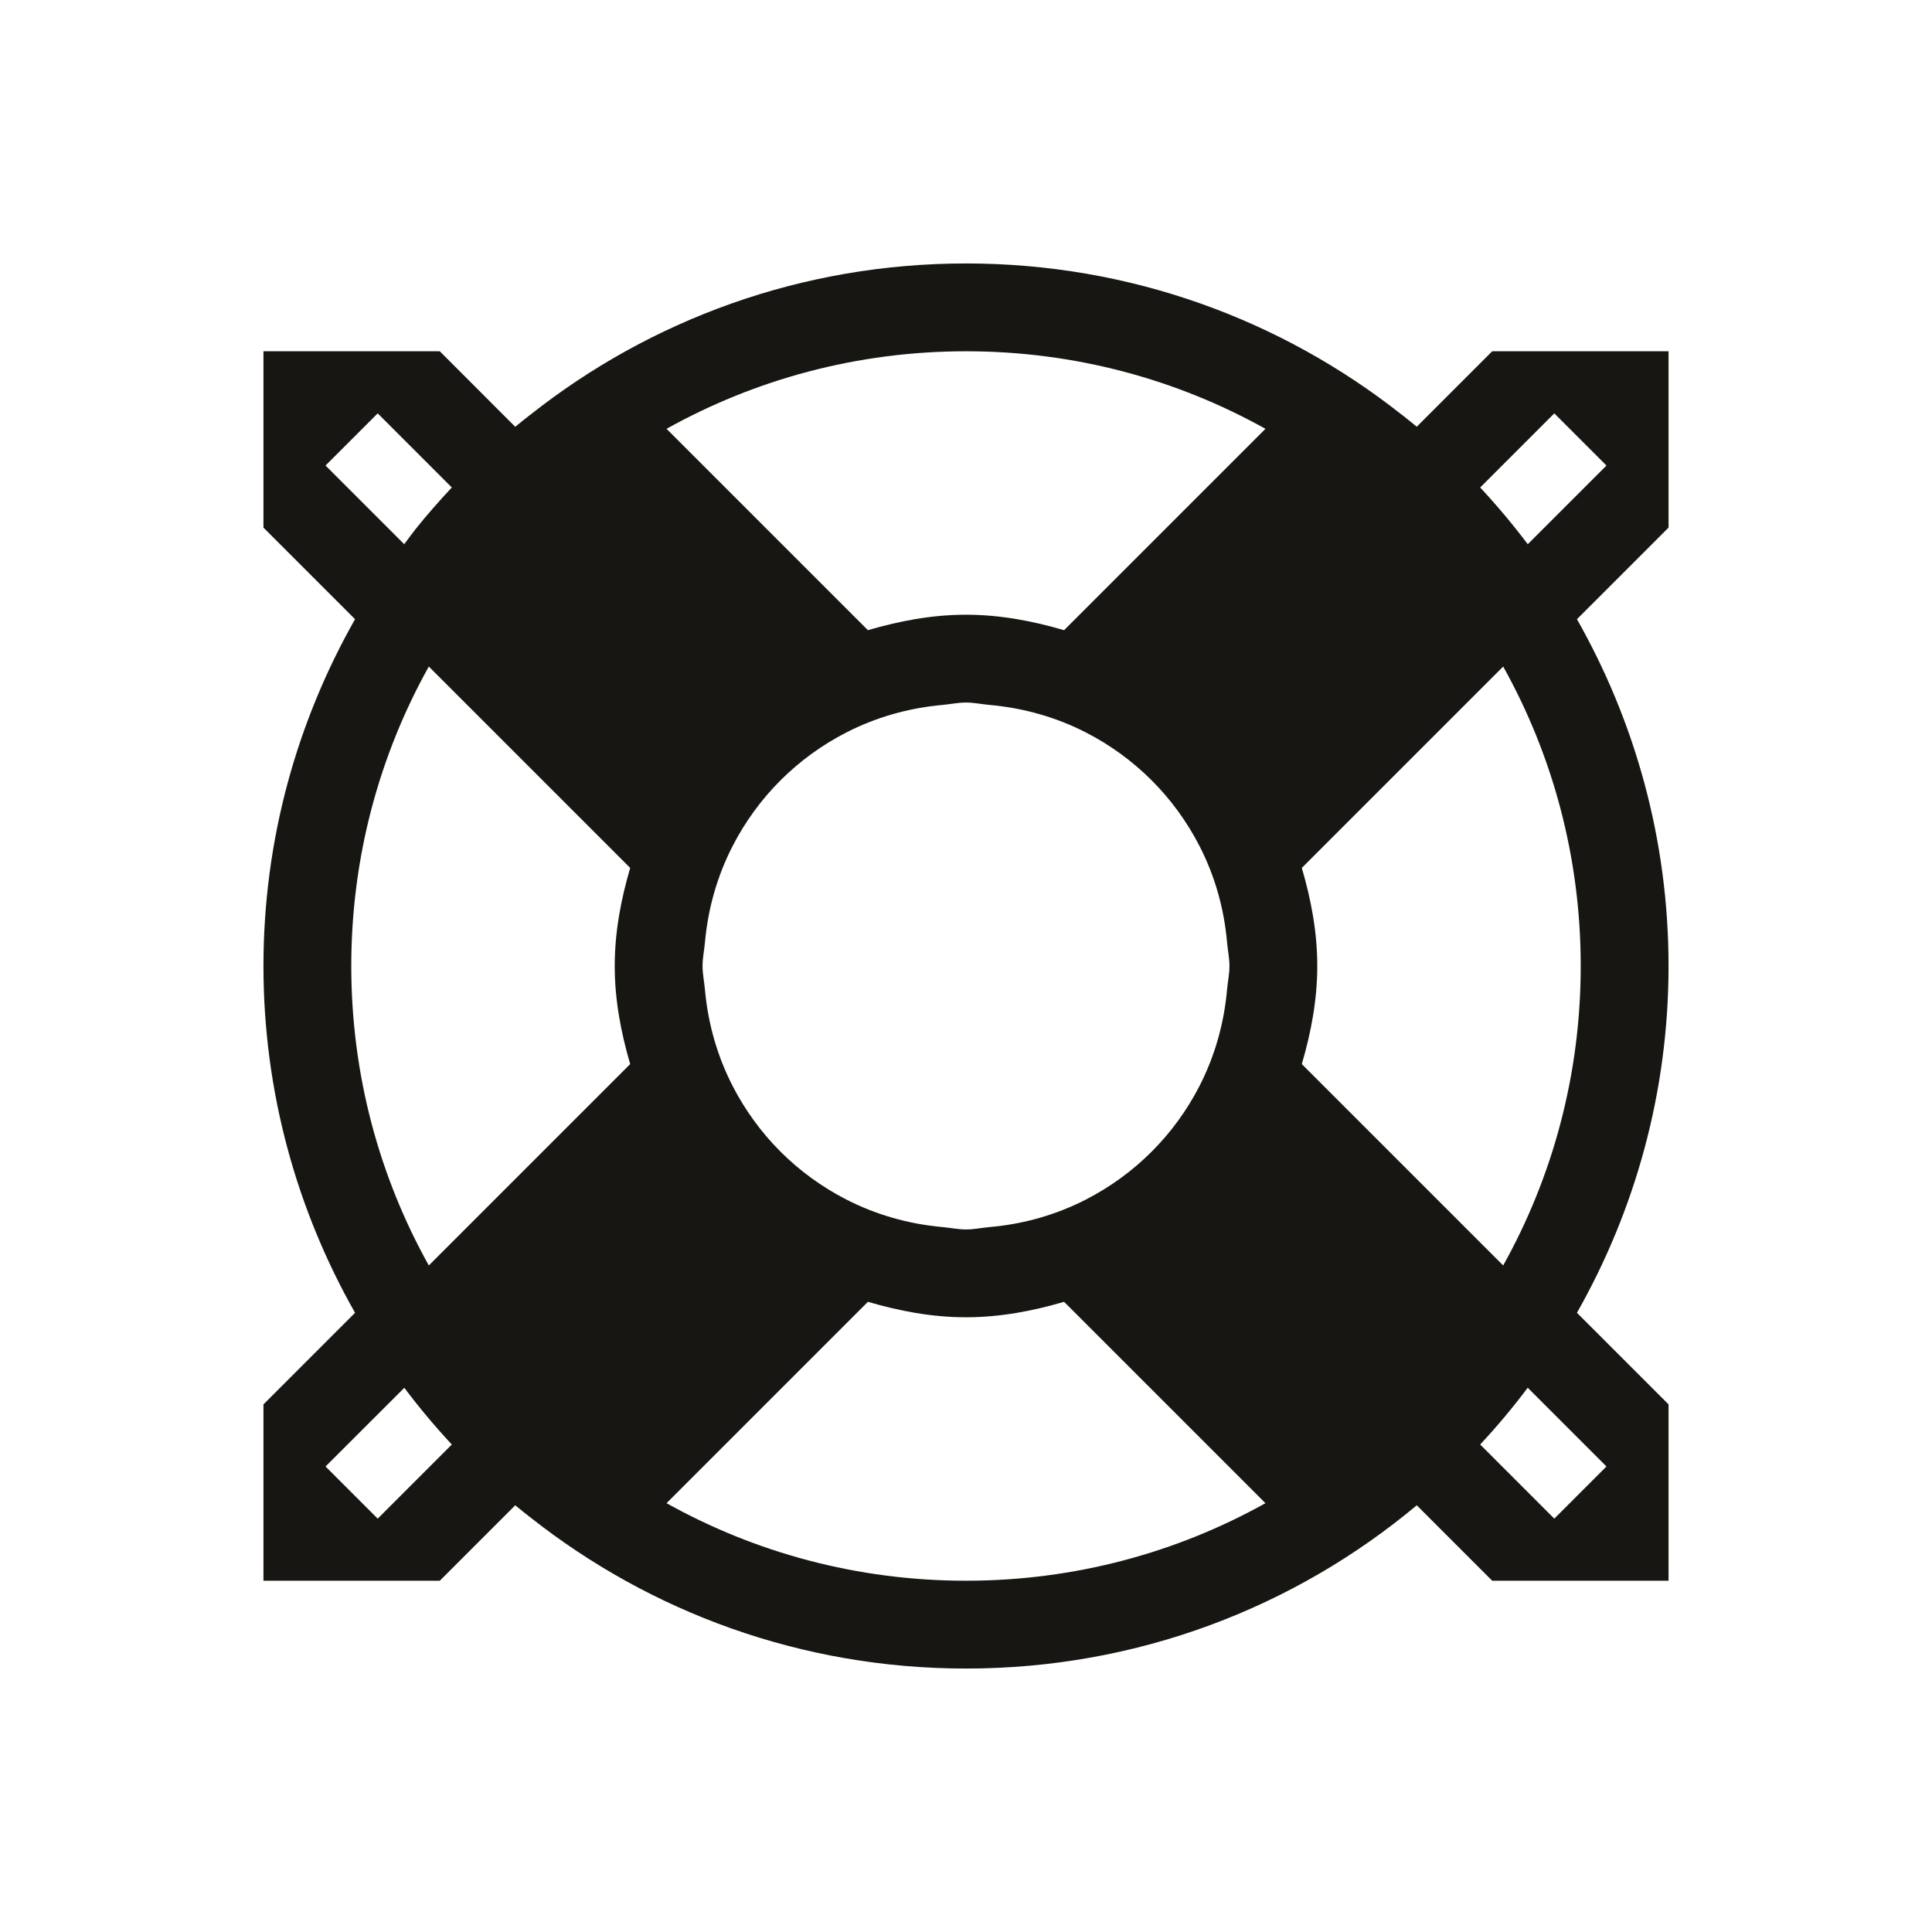 <?xml version="1.0" encoding="UTF-8" standalone="no"?>
<!-- Created with Inkscape (http://www.inkscape.org/) -->

<svg
   xmlns:dc="http://purl.org/dc/elements/1.1/"
   xmlns:cc="http://creativecommons.org/ns#"
   xmlns:rdf="http://www.w3.org/1999/02/22-rdf-syntax-ns#"
   xmlns:svg="http://www.w3.org/2000/svg"
   xmlns="http://www.w3.org/2000/svg"
   xmlns:sodipodi="http://sodipodi.sourceforge.net/DTD/sodipodi-0.dtd"
   xmlns:inkscape="http://www.inkscape.org/namespaces/inkscape"
   width="22"
   height="22"
   id="svg2"
   version="1.1"
   inkscape:version="0.91 r13725"
   sodipodi:docname="help-contents.svg">
  <defs
     id="defs4" />
  <sodipodi:namedview
     id="base"
     pagecolor="#ffffff"
     bordercolor="#ffffff"
     borderopacity="1.0"
     inkscape:pageopacity="0.0"
     inkscape:pageshadow="2"
     inkscape:zoom="13.085735"
     inkscape:cx="-12.609633"
     inkscape:cy="13.439407"
     inkscape:document-units="px"
     inkscape:current-layer="g846"
     showgrid="true"
     inkscape:window-width="1366"
     inkscape:window-height="694"
     inkscape:window-x="-4"
     inkscape:window-y="0"
     inkscape:window-maximized="1"
     inkscape:showpageshadow="false"
     showguides="true">
    <inkscape:grid
       type="xygrid"
       id="grid4108" />
    <sodipodi:guide
       position="2,20"
       orientation="18,0"
       id="guide4114" />
    <sodipodi:guide
       position="2,2"
       orientation="0,18"
       id="guide4116" />
    <sodipodi:guide
       position="20,2"
       orientation="-18,0"
       id="guide4118" />
    <sodipodi:guide
       position="20,20"
       orientation="0,-18"
       id="guide4120" />
    <sodipodi:guide
       position="3,19"
       orientation="16,0"
       id="guide4122" />
    <sodipodi:guide
       position="9,3"
       orientation="0,16"
       id="guide4124" />
    <sodipodi:guide
       position="19,3"
       orientation="-16,0"
       id="guide4126" />
    <sodipodi:guide
       position="19,19"
       orientation="0,-16"
       id="guide4128" />
    <sodipodi:guide
       position="3,6.007"
       orientation="0.707,0.707"
       id="guide4293" />
    <sodipodi:guide
       position="13,14.593"
       orientation="-0.707,-0.707"
       id="guide4297" />
    <sodipodi:guide
       position="13.592,14"
       orientation="9.293,-9.293"
       id="guide4303" />
    <sodipodi:guide
       position="5.007,4"
       orientation="-9.293,9.293"
       id="guide4307" />
    <sodipodi:guide
       position="14.3,13.293"
       orientation="-0.707,-0.707"
       id="guide4309" />
    <sodipodi:guide
       position="12.293,15.3"
       orientation="9.293,-9.293"
       id="guide4313" />
    <sodipodi:guide
       position="3,6.007"
       orientation="0.707,0.707"
       id="guide4315" />
    <sodipodi:guide
       position="3.707,5.3"
       orientation="-9.293,9.293"
       id="guide4317" />
    <sodipodi:guide
       position="13,14.593"
       orientation="-0.707,-0.707"
       id="guide4319" />
    <sodipodi:guide
       position="2,4"
       orientation="1,0"
       id="guide4342" />
    <sodipodi:guide
       position="2,3"
       orientation="0,3.007"
       id="guide4344" />
    <sodipodi:guide
       position="5.007,3"
       orientation="-1,0"
       id="guide4346" />
    <sodipodi:guide
       position="5.007,4"
       orientation="0,-3.007"
       id="guide4348" />
  </sodipodi:namedview>
  <g
     inkscape:label="Capa 1"
     inkscape:groupmode="layer"
     id="layer1"
     transform="translate(0,-1030.362)">
    <g
       id="g846"
       transform="translate(-61.044,-14.648)">
      <path
         style="opacity:1;fill:#181612;fill-opacity:1;stroke:none"
         d="M 11,3 C 9.122,3 7.403,3.645 6.041,4.721 c -0.005,0.004 -0.011,0.008 -0.016,0.012 -0.053,0.042 -0.106,0.084 -0.158,0.127 L 5.008,4 3,4 3,6.008 4.043,7.051 C 3.383,8.215 3,9.56 3,11 c 0,1.44 0.383,2.785 1.043,3.949 L 3,15.992 3,18 l 2.008,0 0.859,-0.859 c 0.052,0.043 0.105,0.085 0.158,0.127 0.005,0.004 0.011,0.008 0.016,0.012 C 7.403,18.355 9.122,19 11,19 c 1.958,0 3.745,-0.699 5.133,-1.859 L 16.992,18 19,18 19,15.992 17.957,14.949 C 18.617,13.785 19,12.44 19,11 19,9.56 18.617,8.215 17.957,7.051 L 19,6.008 19,4 16.992,4 16.133,4.859 c -0.052,-0.043 -0.105,-0.085 -0.158,-0.127 -0.005,-0.004 -0.011,-0.008 -0.016,-0.012 C 14.597,3.645 12.878,3 11,3 Z m 0,1 c 1.24,0 2.402,0.321 3.41,0.883 L 12.117,7.176 C 11.761,7.072 11.391,7 11,7 10.609,7 10.239,7.072 9.883,7.176 L 8.707,6 7.59,4.883 C 8.598,4.321 9.76,4 11,4 Z m -6.699,0.707 0.844,0.844 C 5.002,5.704 4.863,5.861 4.732,6.025 c -0.004,0.005 -0.008,0.011 -0.012,0.016 -0.04,0.051 -0.078,0.104 -0.117,0.156 L 3.707,5.301 Z m 13.398,0 0.594,0.594 -0.896,0.896 C 17.227,5.972 17.047,5.757 16.855,5.551 Z M 4.883,7.59 7.176,9.883 C 7.072,10.239 7,10.609 7,11 c 0,0.391 0.072,0.761 0.176,1.117 L 6,13.293 4.883,14.41 C 4.321,13.402 4,12.24 4,11 4,9.76 4.321,8.598 4.883,7.59 Z m 12.234,0 C 17.679,8.598 18,9.76 18,11 c 0,1.24 -0.321,2.402 -0.883,3.41 L 16,13.293 14.824,12.117 C 14.928,11.761 15,11.391 15,11 15,10.609 14.928,10.239 14.824,9.883 Z M 11,8 c 0.091,0 0.177,0.019 0.266,0.027 0.395,0.035 0.764,0.142 1.1,0.314 0.557,0.286 1.007,0.736 1.293,1.293 0.172,0.335 0.28,0.705 0.314,1.1 C 13.981,10.823 14,10.909 14,11 c 0,0.091 -0.019,0.177 -0.027,0.266 -0.035,0.395 -0.142,0.764 -0.314,1.1 -0.286,0.557 -0.736,1.007 -1.293,1.293 -0.335,0.172 -0.705,0.28 -1.1,0.314 C 11.177,13.981 11.091,14 11,14 10.909,14 10.823,13.981 10.734,13.973 10.34,13.938 9.97,13.83 9.635,13.658 9.078,13.372 8.628,12.922 8.342,12.365 8.17,12.03 8.062,11.66 8.027,11.266 8.019,11.177 8,11.091 8,11 8,10.909 8.019,10.823 8.027,10.734 8.062,10.34 8.17,9.97 8.342,9.635 8.628,9.078 9.078,8.628 9.635,8.342 9.97,8.17 10.34,8.062 10.734,8.027 10.823,8.019 10.909,8 11,8 Z M 9.883,14.824 C 10.239,14.928 10.609,15 11,15 c 0.391,0 0.761,-0.072 1.117,-0.176 l 2.293,2.293 C 13.402,17.679 12.24,18 11,18 9.76,18 8.598,17.679 7.59,17.117 L 8.707,16 Z m -5.279,0.979 c 0.169,0.225 0.35,0.441 0.541,0.646 l -0.844,0.844 -0.594,-0.594 z m 12.793,0 0.896,0.896 -0.594,0.594 -0.844,-0.844 c 0.192,-0.206 0.372,-0.421 0.541,-0.646 z"
         transform="translate(61.044,1045.01)"
         id="rect4216"
         inkscape:connector-curvature="0"
         sodipodi:nodetypes="scscccccscccccccscccccscccccccssccscccsccscccccccccccscccsccscccsccssssssssssssssssssssscsccsccccccccccccc" />
    </g>
  </g>
</svg>
